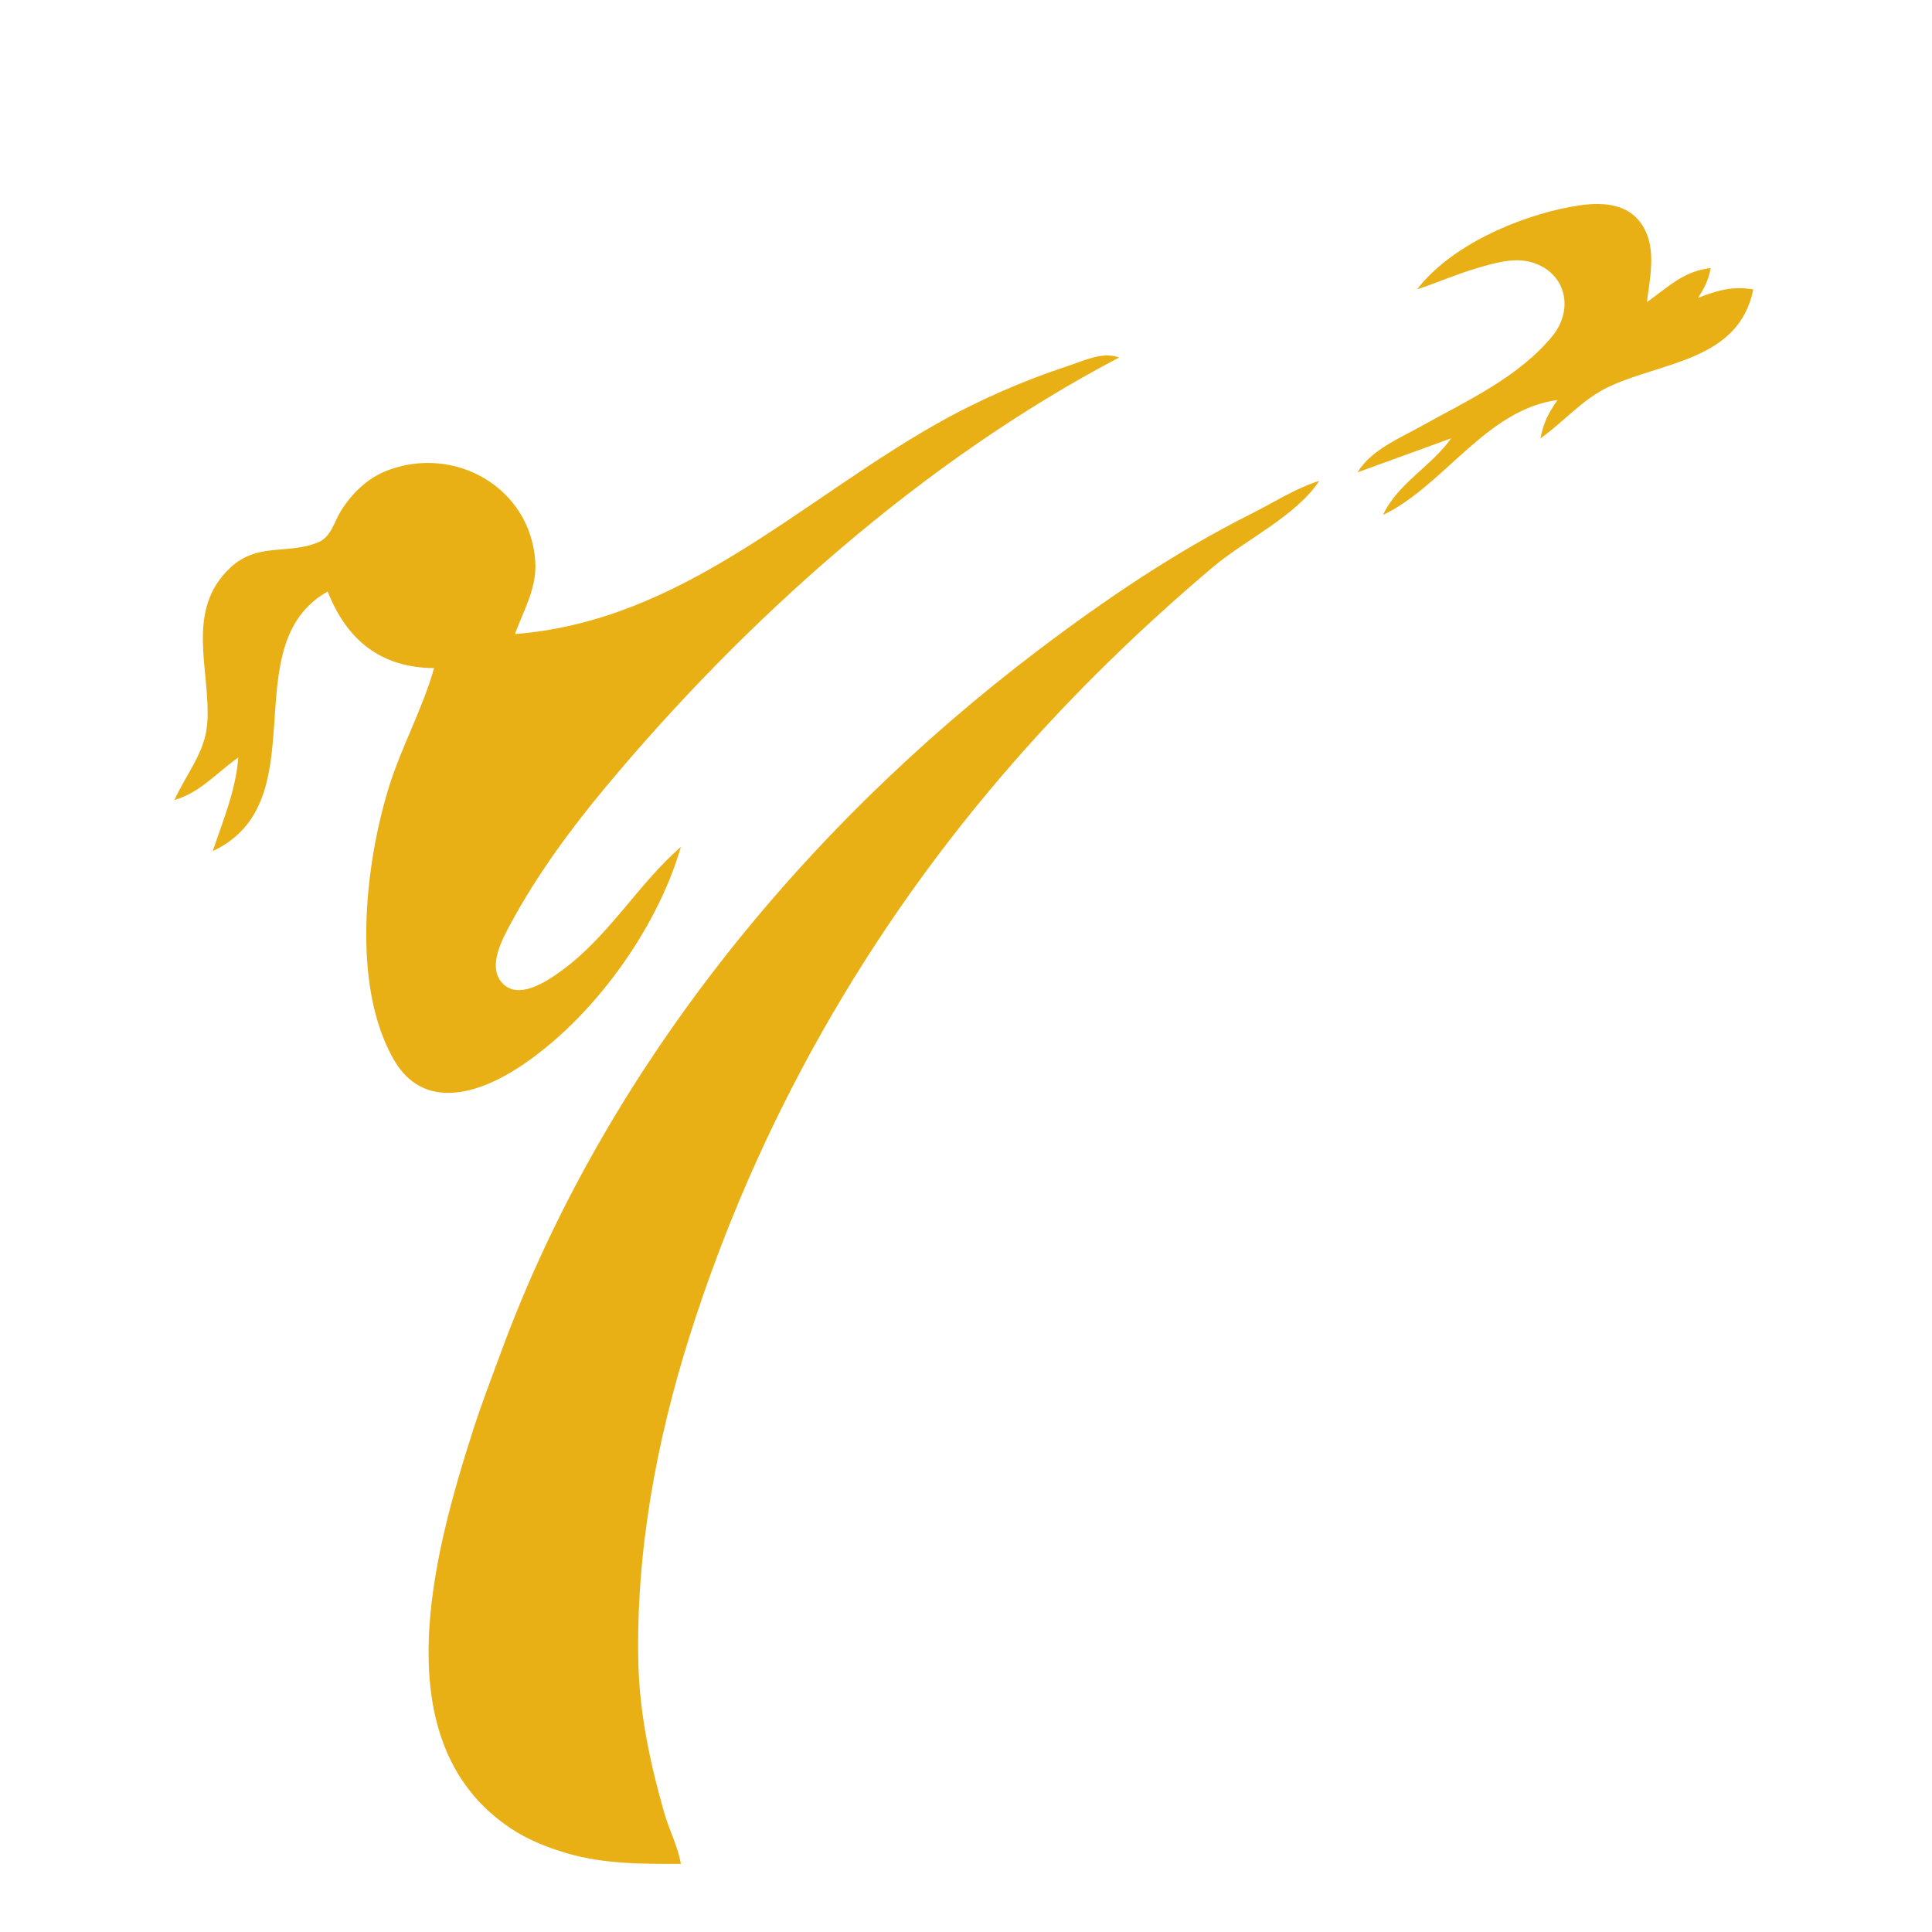 <?xml version="1.0" standalone="yes"?>
<svg xmlns="http://www.w3.org/2000/svg" width="454" height="454">
<path style="fill:none; stroke-opacity:0;" d="M0 0L0 454L454 454L454 0L0 0z"/>
<path style="fill:#E9B015; stroke:none;" d="M333 68C337.698 66.434 342.238 64.448 347 63.036C351.002 61.849 355.862 60.402 359.999 61.657C368.137 64.124 369.867 72.799 364.772 78.999C356.803 88.696 344.727 94.155 334 100.14C328.763 103.062 322.195 105.734 319 111L341 103C336.314 109.635 328.474 113.55 325 121C339.261 114.216 349.265 96.191 366 94C363.926 96.947 362.641 99.449 362 103C367.483 99.141 371.838 93.829 378 90.912C390.494 84.998 408.651 84.827 412 68C407.053 67.187 403.611 68.225 399 70C400.601 67.6 401.454 65.824 402 63C395.652 63.654 391.994 67.473 387 71C387.78 64.827 389.516 57.503 385.347 52.109C381.474 47.097 374.623 47.565 369 48.619C356.533 50.955 340.827 57.773 333 68M121 149C123.042 143.378 126.182 138.245 125.787 132C124.685 114.585 106.913 104.484 91 110.563C86.422 112.312 82.729 115.894 80.144 120C78.548 122.534 77.851 126.11 74.856 127.397C67.848 130.407 60.595 127.374 54.188 133.34C43.243 143.533 49.595 157.61 48.701 170C48.206 176.871 43.65 182.016 41 188C47.149 186.174 50.898 181.59 56 178C55.38 185.849 52.454 192.626 50 200C74.934 188.274 54.635 151.636 77 139C81.514 150.454 89.496 156.895 102 157C99.263 166.717 94.361 175.364 91.38 185C85.724 203.286 82.539 231.624 92.532 248.999C99.522 261.151 112.412 257.034 122 250.771C138.963 239.69 154.357 218.587 160 199C149.861 207.86 143.096 219.983 132 228.073C128.497 230.627 121.491 235.375 117.757 230.681C114.67 226.801 118.071 220.626 120.029 217C126.194 205.584 133.994 194.955 142.285 185C175.276 145.393 217.115 108.087 263 84C259.024 82.59 254.886 84.704 251.015 85.978C240.309 89.502 229.806 94.097 220 99.654C187.499 118.069 160.212 145.905 121 149M160 438C159.269 433.766 157.263 430.107 156.09 426C152.858 414.693 150.304 402.809 150.015 391C149.376 364.919 154.214 338.775 162.041 314C177.792 264.139 203.803 218.382 238.285 179C252.68 162.559 268.316 147.383 285 133.275C292.428 126.993 304.8 121.109 310 113C304.408 114.77 299.249 118.122 294 120.753C276.373 129.589 259.694 140.882 244 152.769C188.408 194.874 141.802 252.137 117.601 318.09C115.425 324.02 113.119 329.987 111.194 336C102.111 364.383 89.473 409.278 120 429.637C123.966 432.283 128.439 434.077 133 435.431C141.918 438.077 150.805 438 160 438z"/>
</svg>
